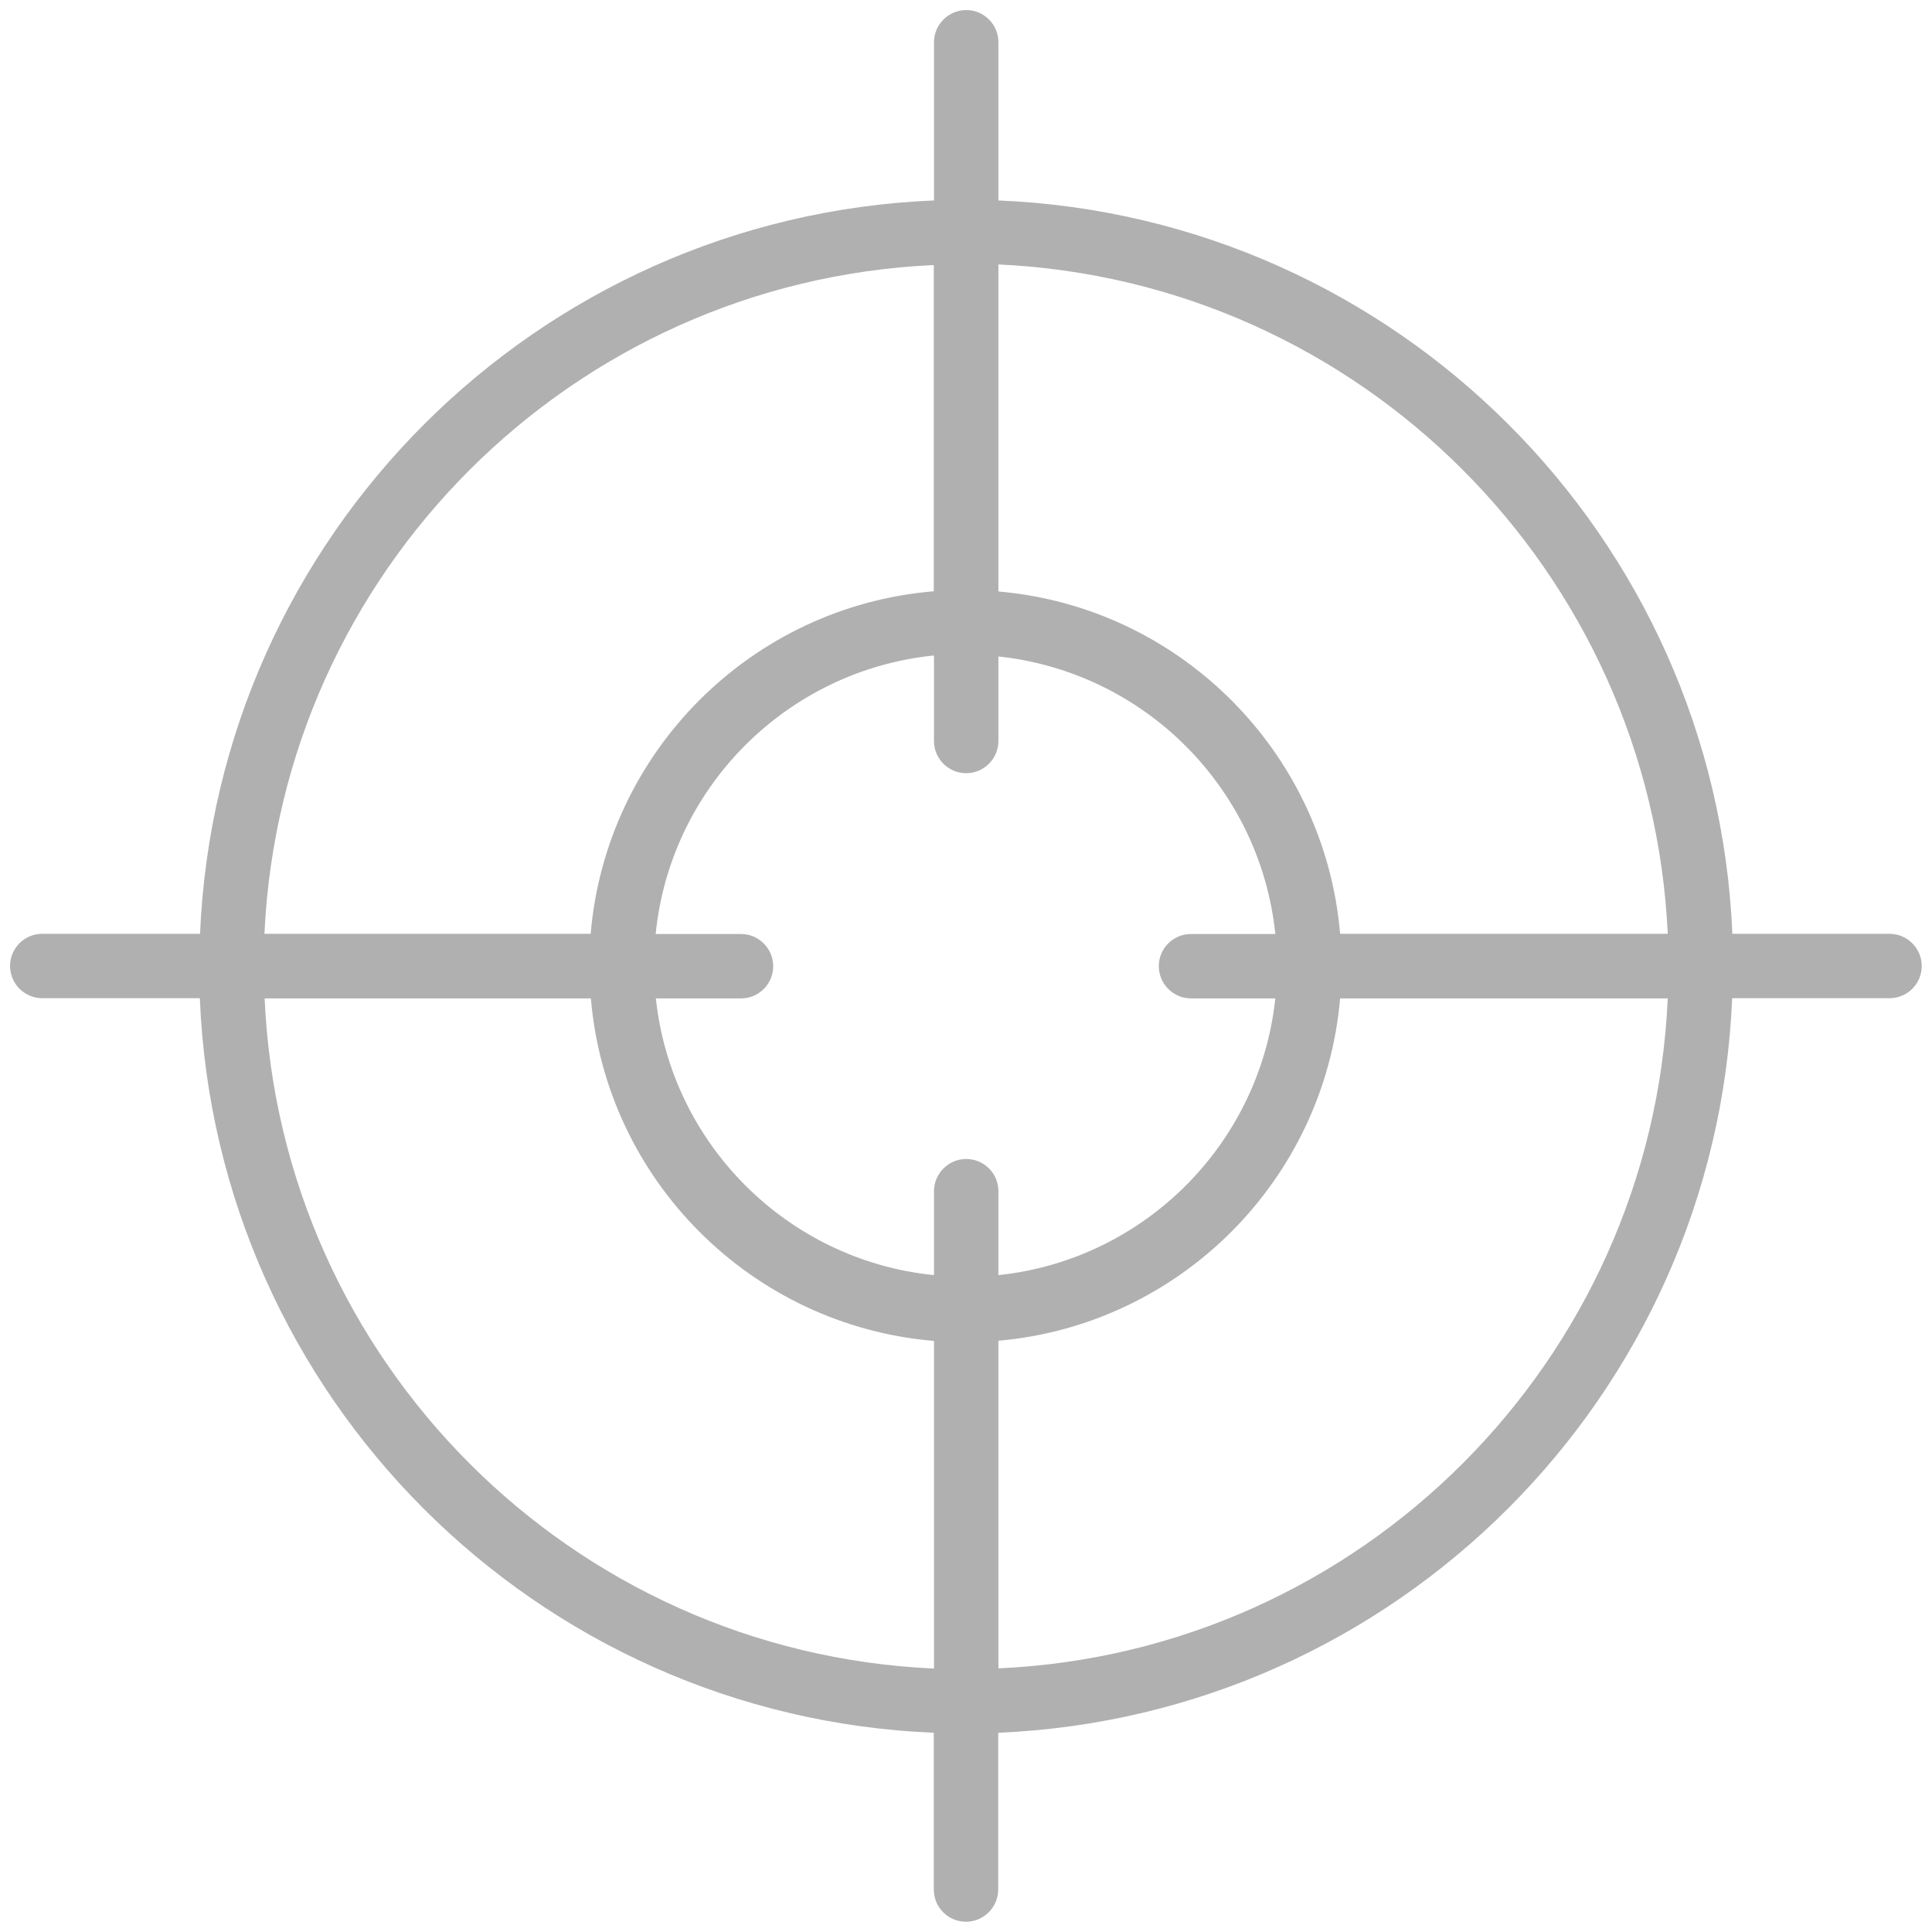 <?xml version="1.0" encoding="UTF-8"?>
<svg id="Layer_1" data-name="Layer 1" xmlns="http://www.w3.org/2000/svg" viewBox="0 0 96 96">
  <path d="M93.9,46.4h-7.82c-.83-19.76-16.71-35.62-36.47-36.44V2.1c0-.89-.72-1.6-1.6-1.6s-1.6.72-1.6,1.6v7.86c-19.76.82-35.63,16.68-36.47,36.44H2.1c-.89,0-1.6.72-1.6,1.6s.72,1.6,1.6,1.6h7.83c.8,19.79,16.69,35.68,36.47,36.5v7.79c0,.89.72,1.6,1.6,1.6s1.6-.72,1.6-1.6v-7.79c19.77-.84,35.65-16.73,36.47-36.5h7.82c.89,0,1.6-.72,1.6-1.6s-.72-1.6-1.6-1.6ZM82.87,46.4h-16.28c-.77-9.03-7.96-16.23-16.98-17.01V13.14c17.99.83,32.42,15.27,33.26,33.26ZM59.18,49.61h4.19c-.77,7.24-6.52,12.99-13.76,13.75v-4.17c0-.89-.72-1.6-1.6-1.6s-1.6.72-1.6,1.6v4.17c-7.27-.73-13.05-6.5-13.82-13.75h4.23c.89,0,1.6-.72,1.6-1.6s-.72-1.6-1.6-1.6h-4.24c.73-7.3,6.53-13.1,13.83-13.84v4.25c0,.89.72,1.6,1.6,1.6s1.6-.72,1.6-1.6v-4.2c7.25.77,13.01,6.53,13.76,13.79h-4.19c-.89,0-1.6.72-1.6,1.6s.72,1.6,1.6,1.6ZM46.4,13.17v16.21c-9.06.75-16.28,7.97-17.05,17.02H13.14c.83-17.98,15.27-32.41,33.26-33.23ZM13.14,49.61h16.22c.77,9.05,7.99,16.26,17.05,17.02v16.28c-18.01-.81-32.46-15.28-33.26-33.29ZM49.61,82.9v-16.28c9.02-.79,16.2-7.99,16.98-17.01h16.28c-.8,18.01-15.25,32.48-33.26,33.29Z" fill="#b1b0b1"/>
</svg>